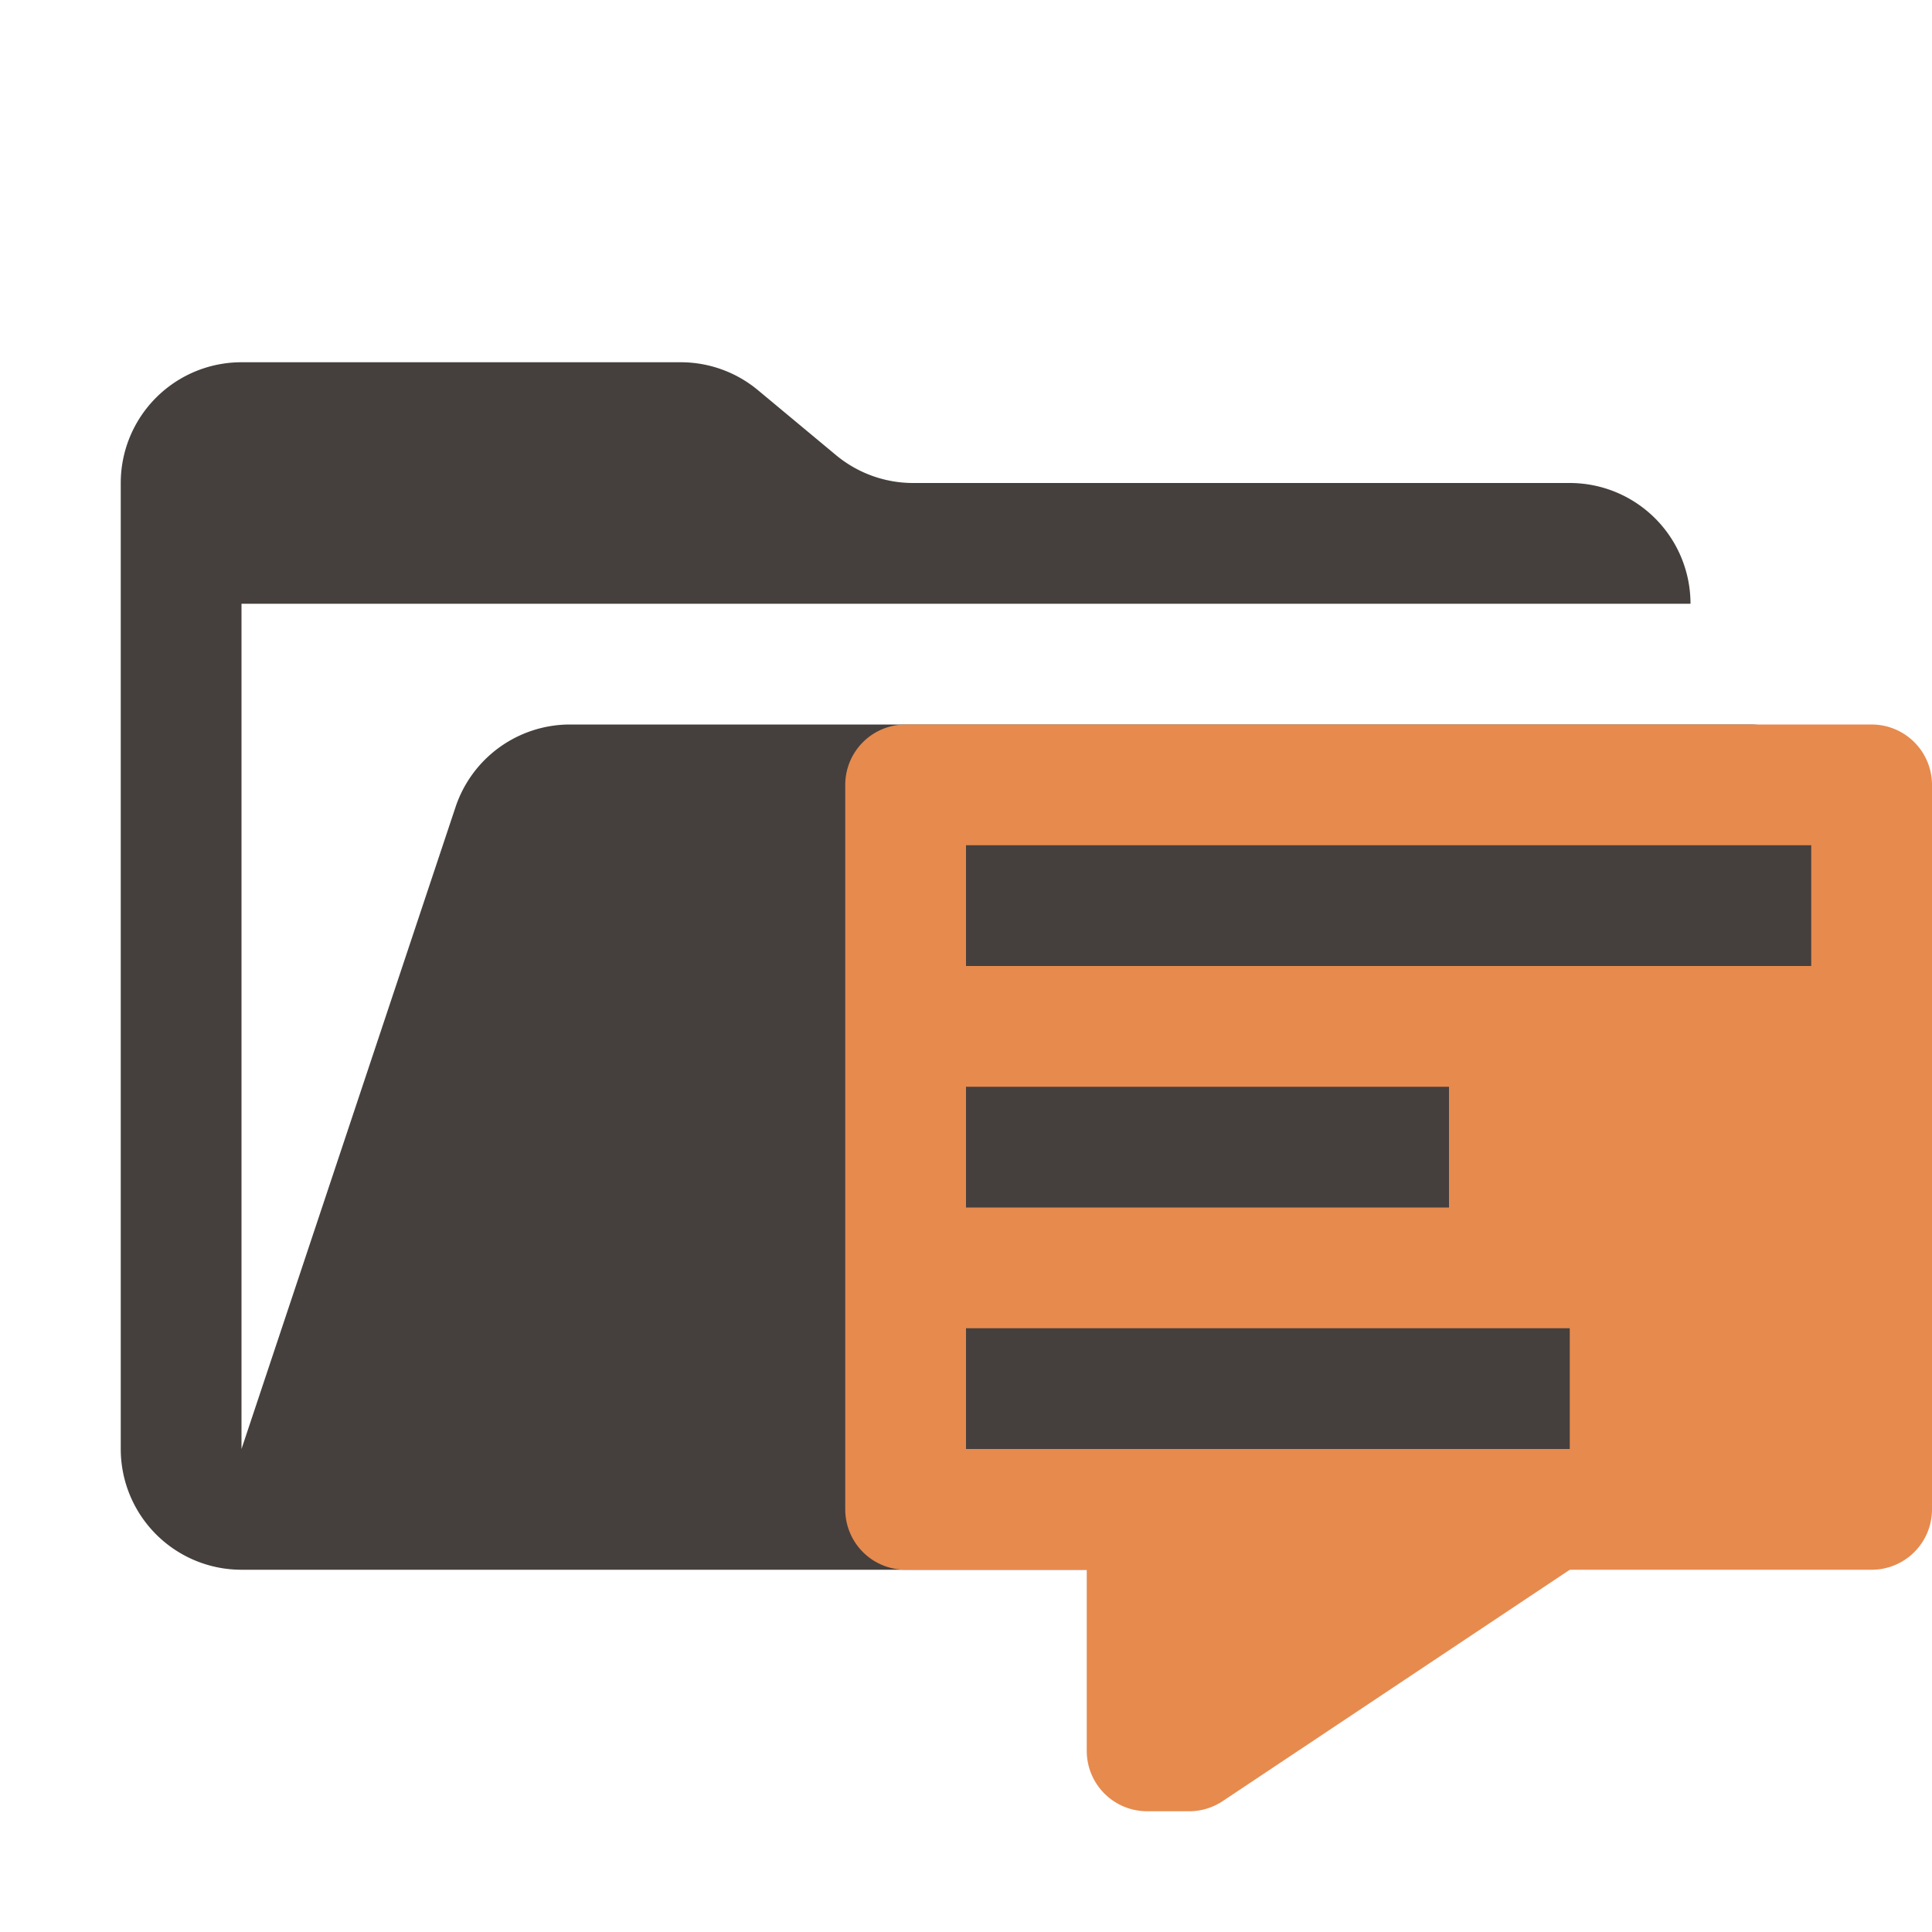 <svg xmlns="http://www.w3.org/2000/svg" viewBox="0 0 32 32">
  <path
    d="M28.967,12H9.442a2,2,0,0,0-1.897,1.368L4,24V10H28a2,2,0,0,0-2-2H15.124a2,2,0,0,1-1.28-.464L12.556,6.464A2,2,0,0,0,11.276,6H4A2,2,0,0,0,2,8V24a2,2,0,0,0,2,2H26l4.805-11.212A2,2,0,0,0,28.967,12Z"
    style="fill: #45403d" />
  <path
    d="M31,12H15a1,1,0,0,0-1,1V25a1,1,0,0,0,1,1h3v3a1,1,0,0,0,1,1h.697a1,1,0,0,0,.555-.168L26,26h5a1,1,0,0,0,1-1V13A1,1,0,0,0,31,12ZM16,18h8v2H16Zm10,6H16V22H26Zm4-8H16V14H30Z"
    style="fill: #e78a4e;fill-rule: evenodd" />
</svg>